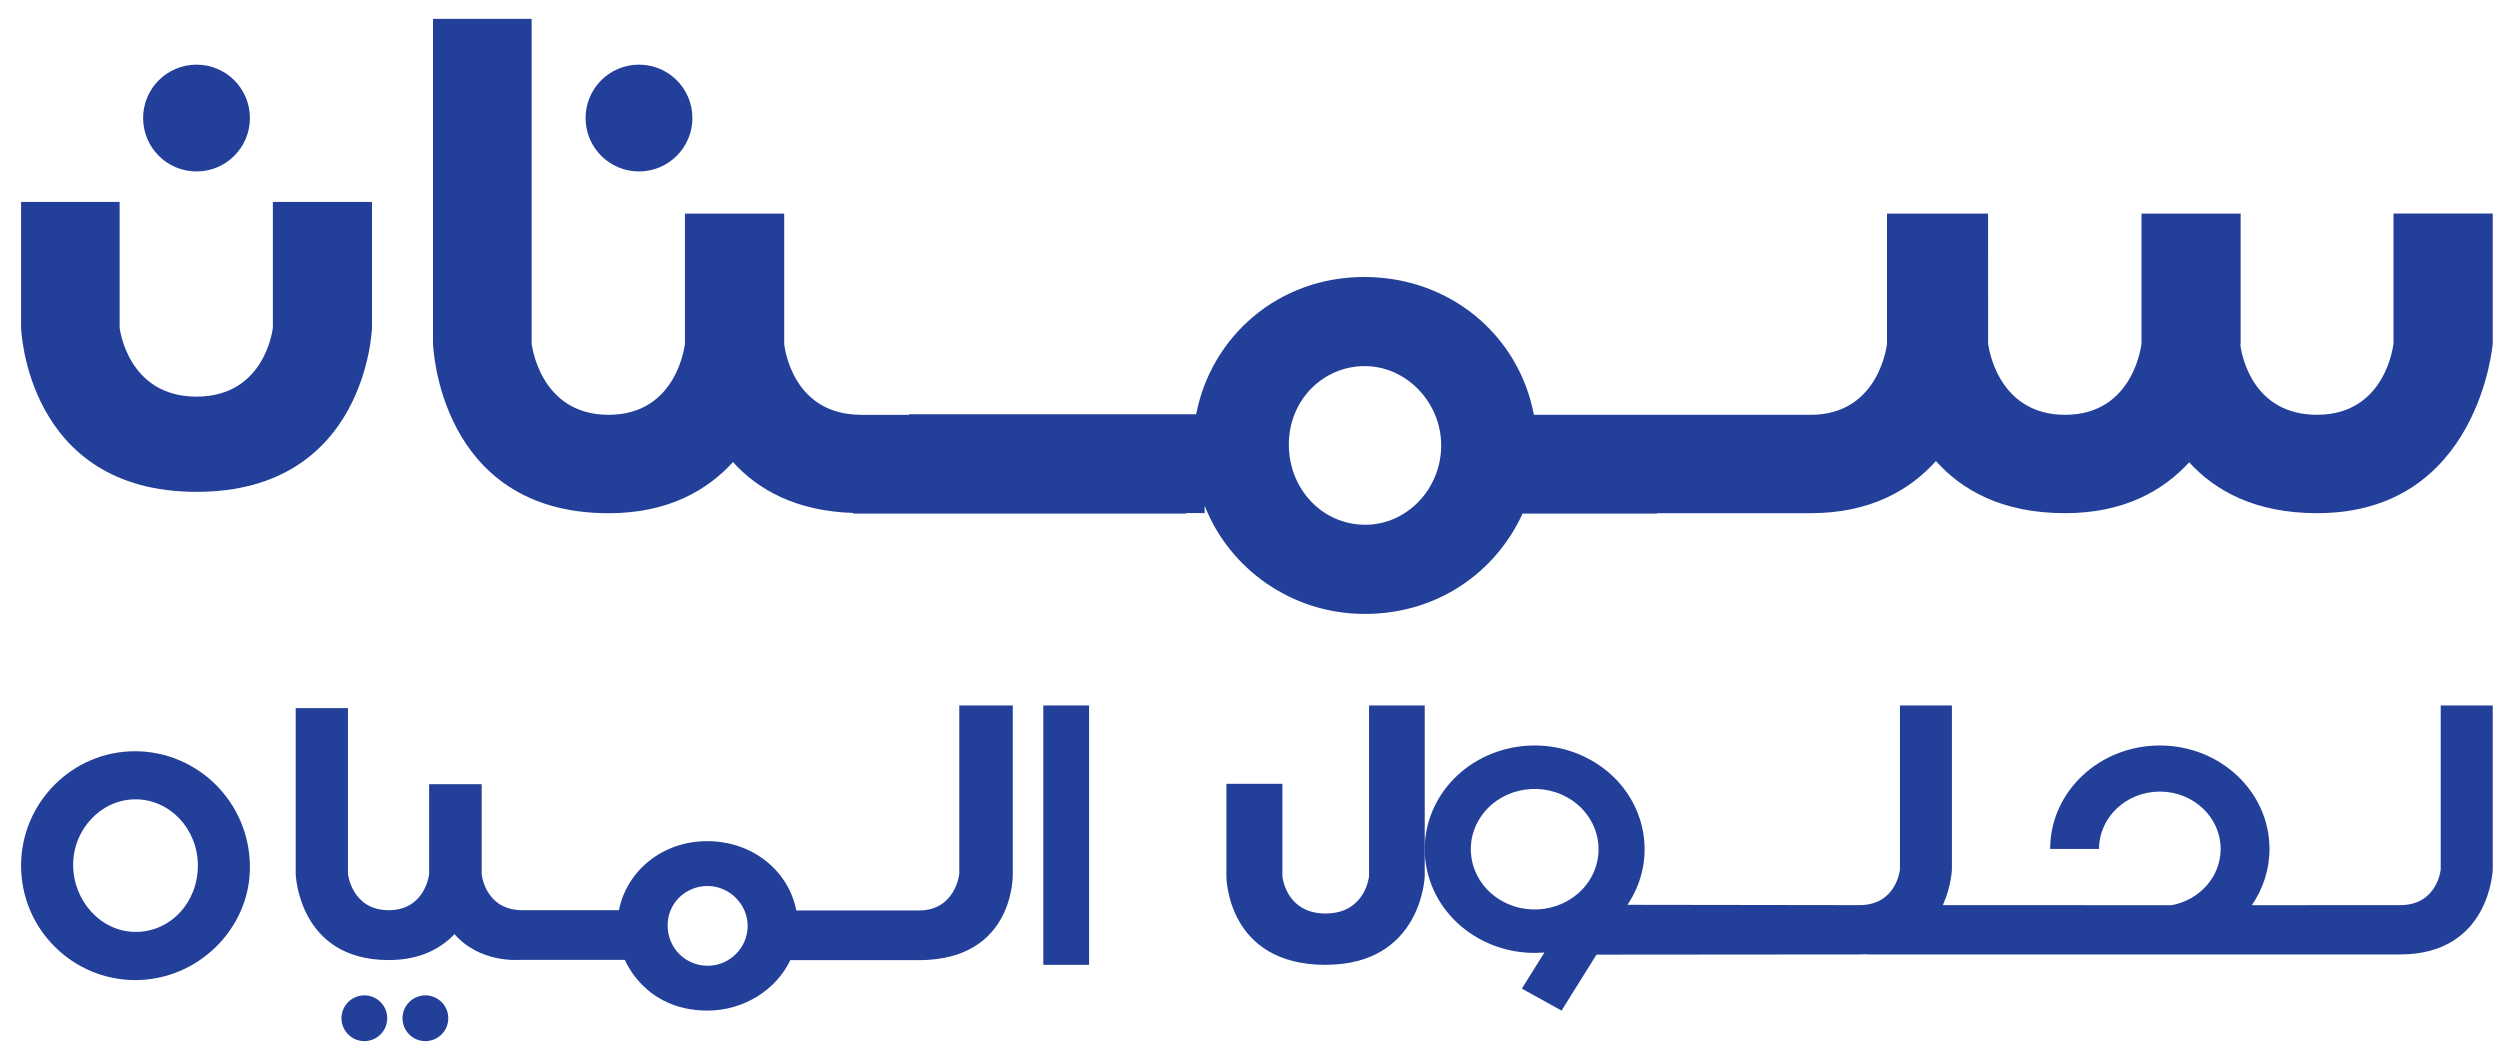 <svg width="93" height="39" viewBox="0 0 93 39" fill="none" xmlns="http://www.w3.org/2000/svg">
<g clip-path="url(#clip0_6127_9086)">
<path d="M14.405 37.879C14.405 38.348 14.023 38.73 13.554 38.73C13.085 38.73 12.703 38.348 12.703 37.879C12.703 37.41 13.084 37.027 13.554 37.027C14.024 37.027 14.405 37.408 14.405 37.879Z" fill="#223F99"/>
<path d="M16.676 37.879C16.676 38.348 16.294 38.73 15.824 38.73C15.354 38.73 14.973 38.348 14.973 37.879C14.973 37.41 15.354 37.027 15.824 37.027C16.294 37.027 16.676 37.408 16.676 37.879Z" fill="#223F99"/>
<path d="M49.311 35.891C52.897 35.891 53 32.597 53 32.597V26.243H50.928V32.597C50.928 32.597 50.797 33.982 49.311 33.982C47.825 33.982 47.705 32.597 47.705 32.597V29.157H45.622V32.601C45.622 32.601 45.622 35.892 49.31 35.892" fill="#223F99"/>
<path d="M40.514 26.243H38.811V35.892H40.514V26.243Z" fill="#223F99"/>
<path d="M55.885 33.523C54.754 32.895 54.376 31.521 55.042 30.453C55.707 29.385 57.163 29.031 58.296 29.659C59.427 30.286 59.804 31.66 59.138 32.728C58.473 33.794 57.016 34.15 55.885 33.523ZM90.795 26.243V32.344C90.795 32.344 90.674 33.671 89.287 33.671C87.9 33.671 85.293 33.673 83.768 33.673C84.183 33.07 84.425 32.352 84.425 31.581C84.425 29.456 82.599 27.732 80.346 27.732C78.092 27.732 76.266 29.455 76.266 31.581H78.084C78.084 30.403 79.096 29.447 80.347 29.447C81.597 29.447 82.608 30.403 82.608 31.581C82.608 32.616 81.825 33.478 80.79 33.673C80.574 33.673 75.602 33.673 72.272 33.671C72.591 32.974 72.611 32.344 72.611 32.344V26.243H70.678V32.344C70.678 32.344 70.556 33.671 69.169 33.671C68.892 33.671 62.761 33.662 60.543 33.659L60.614 33.547C61.759 31.71 61.11 29.345 59.164 28.265C57.217 27.185 54.71 27.797 53.565 29.633C52.42 31.47 53.07 33.833 55.016 34.915C55.781 35.339 56.63 35.501 57.453 35.433L56.613 36.777L58.09 37.594L59.389 35.513C61.848 35.511 68.89 35.505 69.17 35.505C69.267 35.505 69.361 35.502 69.453 35.497V35.505H89.288C92.633 35.505 92.73 32.345 92.73 32.345V26.244H90.796L90.795 26.243Z" fill="#223F99"/>
<path d="M5.034 29.735C3.776 29.735 2.721 30.837 2.721 32.172C2.721 33.507 3.748 34.667 5.048 34.667C6.349 34.667 7.361 33.565 7.361 32.202C7.361 30.838 6.321 29.734 5.035 29.734M5.034 36.459C2.691 36.459 0.784 34.551 0.784 32.204C0.784 29.857 2.692 27.946 5.019 27.946C7.346 27.946 9.297 29.839 9.297 32.262C9.297 34.551 7.36 36.459 5.034 36.459Z" fill="#223F99"/>
<path d="M21.784 4.391C21.784 5.489 22.673 6.378 23.77 6.378C24.868 6.378 25.757 5.489 25.757 4.391C25.757 3.293 24.869 2.405 23.77 2.405C22.672 2.405 21.784 3.294 21.784 4.391Z" fill="#223F99"/>
<path d="M7.311 6.378C8.408 6.378 9.297 5.489 9.297 4.391C9.297 3.293 8.408 2.405 7.311 2.405C6.213 2.405 5.324 3.294 5.324 4.391C5.324 5.488 6.213 6.378 7.311 6.378Z" fill="#223F99"/>
<path d="M10.151 12.188C10.151 12.188 9.887 14.755 7.31 14.755C4.733 14.755 4.45 12.188 4.45 12.188V7.513H0.784V12.188C0.784 12.188 0.965 18.297 7.311 18.297C13.657 18.297 13.838 12.188 13.838 12.188V7.513H10.151V12.188Z" fill="#223F99"/>
<path d="M89.038 7.945V12.777C89.038 12.777 88.774 15.43 86.197 15.43C83.837 15.43 83.409 13.3 83.343 12.858C83.347 12.807 83.352 12.778 83.352 12.778V7.946H79.663V12.778C79.663 12.778 79.397 15.431 76.82 15.431C74.243 15.431 73.958 12.778 73.958 12.778L73.956 7.946H70.197V12.778C70.197 12.778 69.933 15.431 67.356 15.431H57.972H57.061C56.502 12.473 53.946 10.304 50.746 10.304C47.546 10.304 45.056 12.519 44.497 15.411H33.816V15.432H32.033V15.43C29.473 15.43 29.185 12.922 29.171 12.785C29.171 12.783 29.172 12.778 29.172 12.778V7.946H25.48V12.778C25.48 12.778 25.217 15.431 22.639 15.431C20.061 15.431 19.777 12.778 19.777 12.778V0.703H16.108V12.778C16.108 12.778 16.29 19.092 22.64 19.092C24.835 19.092 26.294 18.255 27.267 17.19C28.19 18.207 29.596 19.014 31.739 19.082V19.106H44.139L44.121 19.086H44.814V18.814C45.737 21.165 48.056 22.838 50.77 22.838C53.484 22.838 55.641 21.286 56.639 19.106H61.645V19.09H67.357C69.576 19.09 71.045 18.233 72.017 17.15C72.981 18.233 74.481 19.09 76.822 19.09C79.008 19.09 80.465 18.257 81.438 17.198C82.404 18.256 83.892 19.09 86.198 19.09C92.225 19.09 92.73 12.776 92.73 12.776V7.944H89.039L89.038 7.945ZM50.788 19.521C49.199 19.521 47.945 18.203 47.945 16.535C47.945 14.868 49.233 13.619 50.769 13.619C52.305 13.619 53.612 14.954 53.612 16.57C53.612 18.186 52.34 19.521 50.788 19.521Z" fill="#223F99"/>
<path d="M37.676 32.514V26.243H35.685V32.514C35.685 32.514 35.545 33.87 34.179 33.87H29.624C29.331 32.382 27.987 31.291 26.306 31.291C24.625 31.291 23.316 32.406 23.023 33.859H21.864H19.433C18.077 33.859 17.925 32.588 17.917 32.518C17.919 32.518 17.919 32.515 17.919 32.515V29.173H15.964V32.515C15.964 32.515 15.825 33.859 14.459 33.859C13.093 33.859 12.944 32.515 12.944 32.515V26.342H11V32.515C11 32.515 11.098 35.714 14.458 35.714C15.62 35.714 16.393 35.289 16.908 34.75C17.841 35.824 19.276 35.708 19.276 35.708H23.248C23.248 35.708 23.974 37.594 26.316 37.594C27.681 37.594 28.876 36.814 29.4 35.718H34.178C37.765 35.718 37.675 32.515 37.675 32.515M26.329 35.926C25.495 35.926 24.836 35.264 24.836 34.426C24.836 33.587 25.513 32.959 26.32 32.959C27.127 32.959 27.813 33.631 27.813 34.443C27.813 35.255 27.145 35.926 26.329 35.926Z" fill="#223F99"/>
</g>
<defs>
<clipPath id="clip0_6127_9086">
<rect width="91.946" height="38.027" fill="white" transform="translate(0.784 0.703)"/>
</clipPath>
</defs>
</svg>
